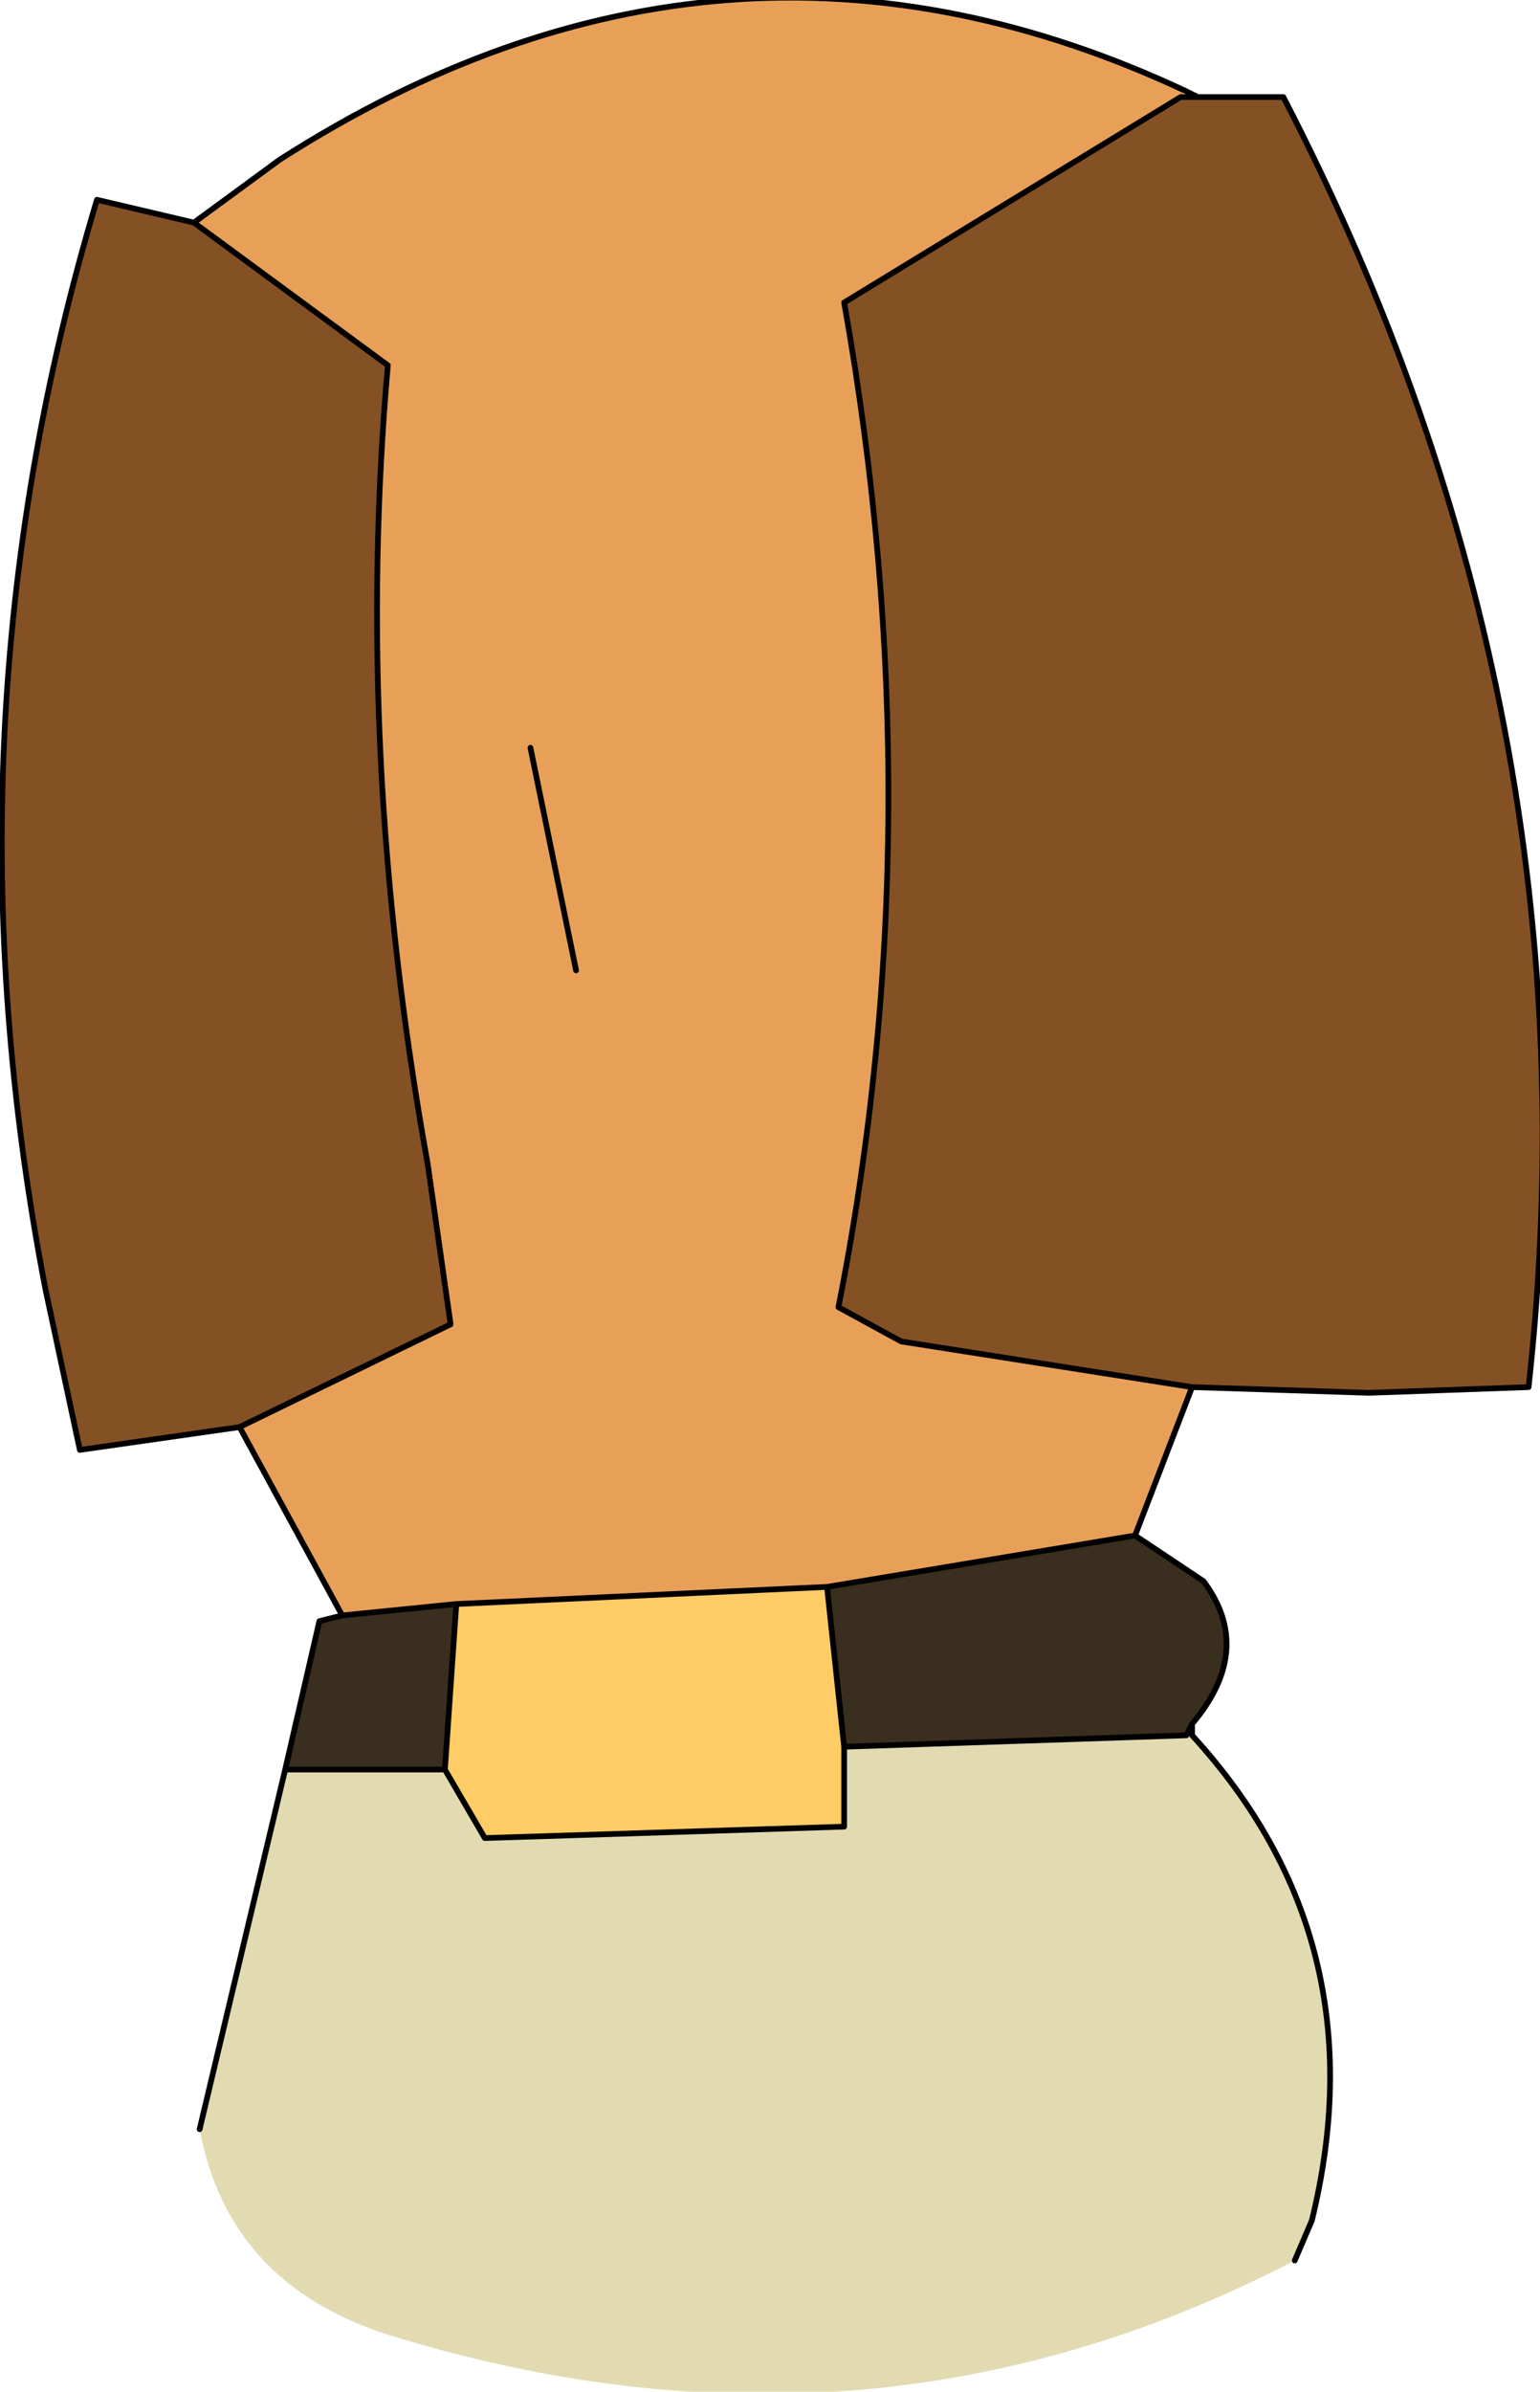 <?xml version="1.0" encoding="UTF-8" standalone="no"?>
<svg xmlns:xlink="http://www.w3.org/1999/xlink" height="20.95px" width="13.5px" xmlns="http://www.w3.org/2000/svg">
  <g transform="matrix(1.0, 0.0, 0.0, 1.0, 1.35, 0.75)">
    <path d="M6.05 14.55 L6.05 15.25 2.9 15.35 2.55 14.75 2.65 13.3 5.9 13.15 6.05 14.55" fill="#ffcc66" fill-rule="evenodd" stroke="none"/>
    <path d="M9.0 0.1 L9.15 0.1 9.9 0.1 Q12.7 5.5 12.05 11.4 L10.65 11.45 9.1 11.4 6.55 11.0 6.0 10.7 Q6.85 6.4 6.05 1.9 L9.0 0.1 M0.75 11.75 L-0.65 11.95 -0.95 10.55 Q-1.9 5.65 -0.5 1.0 L0.35 1.2 2.05 2.45 Q1.75 5.85 2.4 9.45 L2.6 10.85 0.75 11.75" fill="#845125" fill-rule="evenodd" stroke="none"/>
    <path d="M9.1 14.45 Q10.75 16.25 10.15 18.7 L10.0 19.05 Q6.25 21.0 2.05 19.7 0.65 19.25 0.4 17.9 L1.15 14.75 2.55 14.75 2.9 15.35 6.05 15.25 6.05 14.55 9.05 14.45 9.1 14.45" fill="#e2dbb2" fill-rule="evenodd" stroke="none"/>
    <path d="M8.6 12.7 L9.2 13.1 Q9.65 13.7 9.1 14.35 L9.05 14.45 6.05 14.55 5.9 13.15 8.6 12.7 M1.15 14.75 L1.45 13.45 1.65 13.4 2.65 13.3 2.55 14.75 1.15 14.75" fill="#3a2e1f" fill-rule="evenodd" stroke="none"/>
    <path d="M9.0 0.1 L6.05 1.9 Q6.85 6.4 6.0 10.7 L6.55 11.0 9.1 11.4 8.6 12.7 5.9 13.15 2.65 13.3 1.65 13.4 0.75 11.75 2.6 10.85 2.4 9.45 Q1.75 5.85 2.05 2.45 L0.35 1.2 1.1 0.65 Q5.0 -1.85 9.05 0.05 L9.0 0.1 M3.7 7.75 L3.3 5.8 3.7 7.75" fill="#e8a059" fill-rule="evenodd" stroke="none"/>
    <path d="M9.1 11.4 L10.65 11.45 12.05 11.4 Q12.7 5.5 9.9 0.1 L9.15 0.1 9.0 0.1 6.05 1.9 Q6.85 6.4 6.0 10.7 L6.55 11.0 9.1 11.4 8.6 12.7 9.2 13.1 Q9.65 13.7 9.1 14.35 L9.1 14.45 Q10.75 16.25 10.15 18.7 L10.0 19.05 M0.4 17.9 L1.15 14.75 1.45 13.45 1.65 13.4 0.75 11.75 -0.65 11.95 -0.95 10.55 Q-1.9 5.65 -0.5 1.0 L0.35 1.2 1.1 0.65 Q5.0 -1.85 9.05 0.05 L9.15 0.1 M0.35 1.2 L2.05 2.45 Q1.75 5.85 2.4 9.45 L2.6 10.85 0.75 11.75 M3.3 5.8 L3.7 7.75 M9.05 14.45 L6.05 14.55 6.05 15.25 2.9 15.35 2.55 14.75 1.15 14.75 M9.05 14.45 L9.1 14.35 M6.05 14.55 L5.9 13.15 2.65 13.3 2.55 14.75 M5.9 13.15 L8.6 12.7 M1.65 13.4 L2.65 13.3" fill="none" stroke="#000000" stroke-linecap="round" stroke-linejoin="round" stroke-width="0.05"/>
  </g>
</svg>
